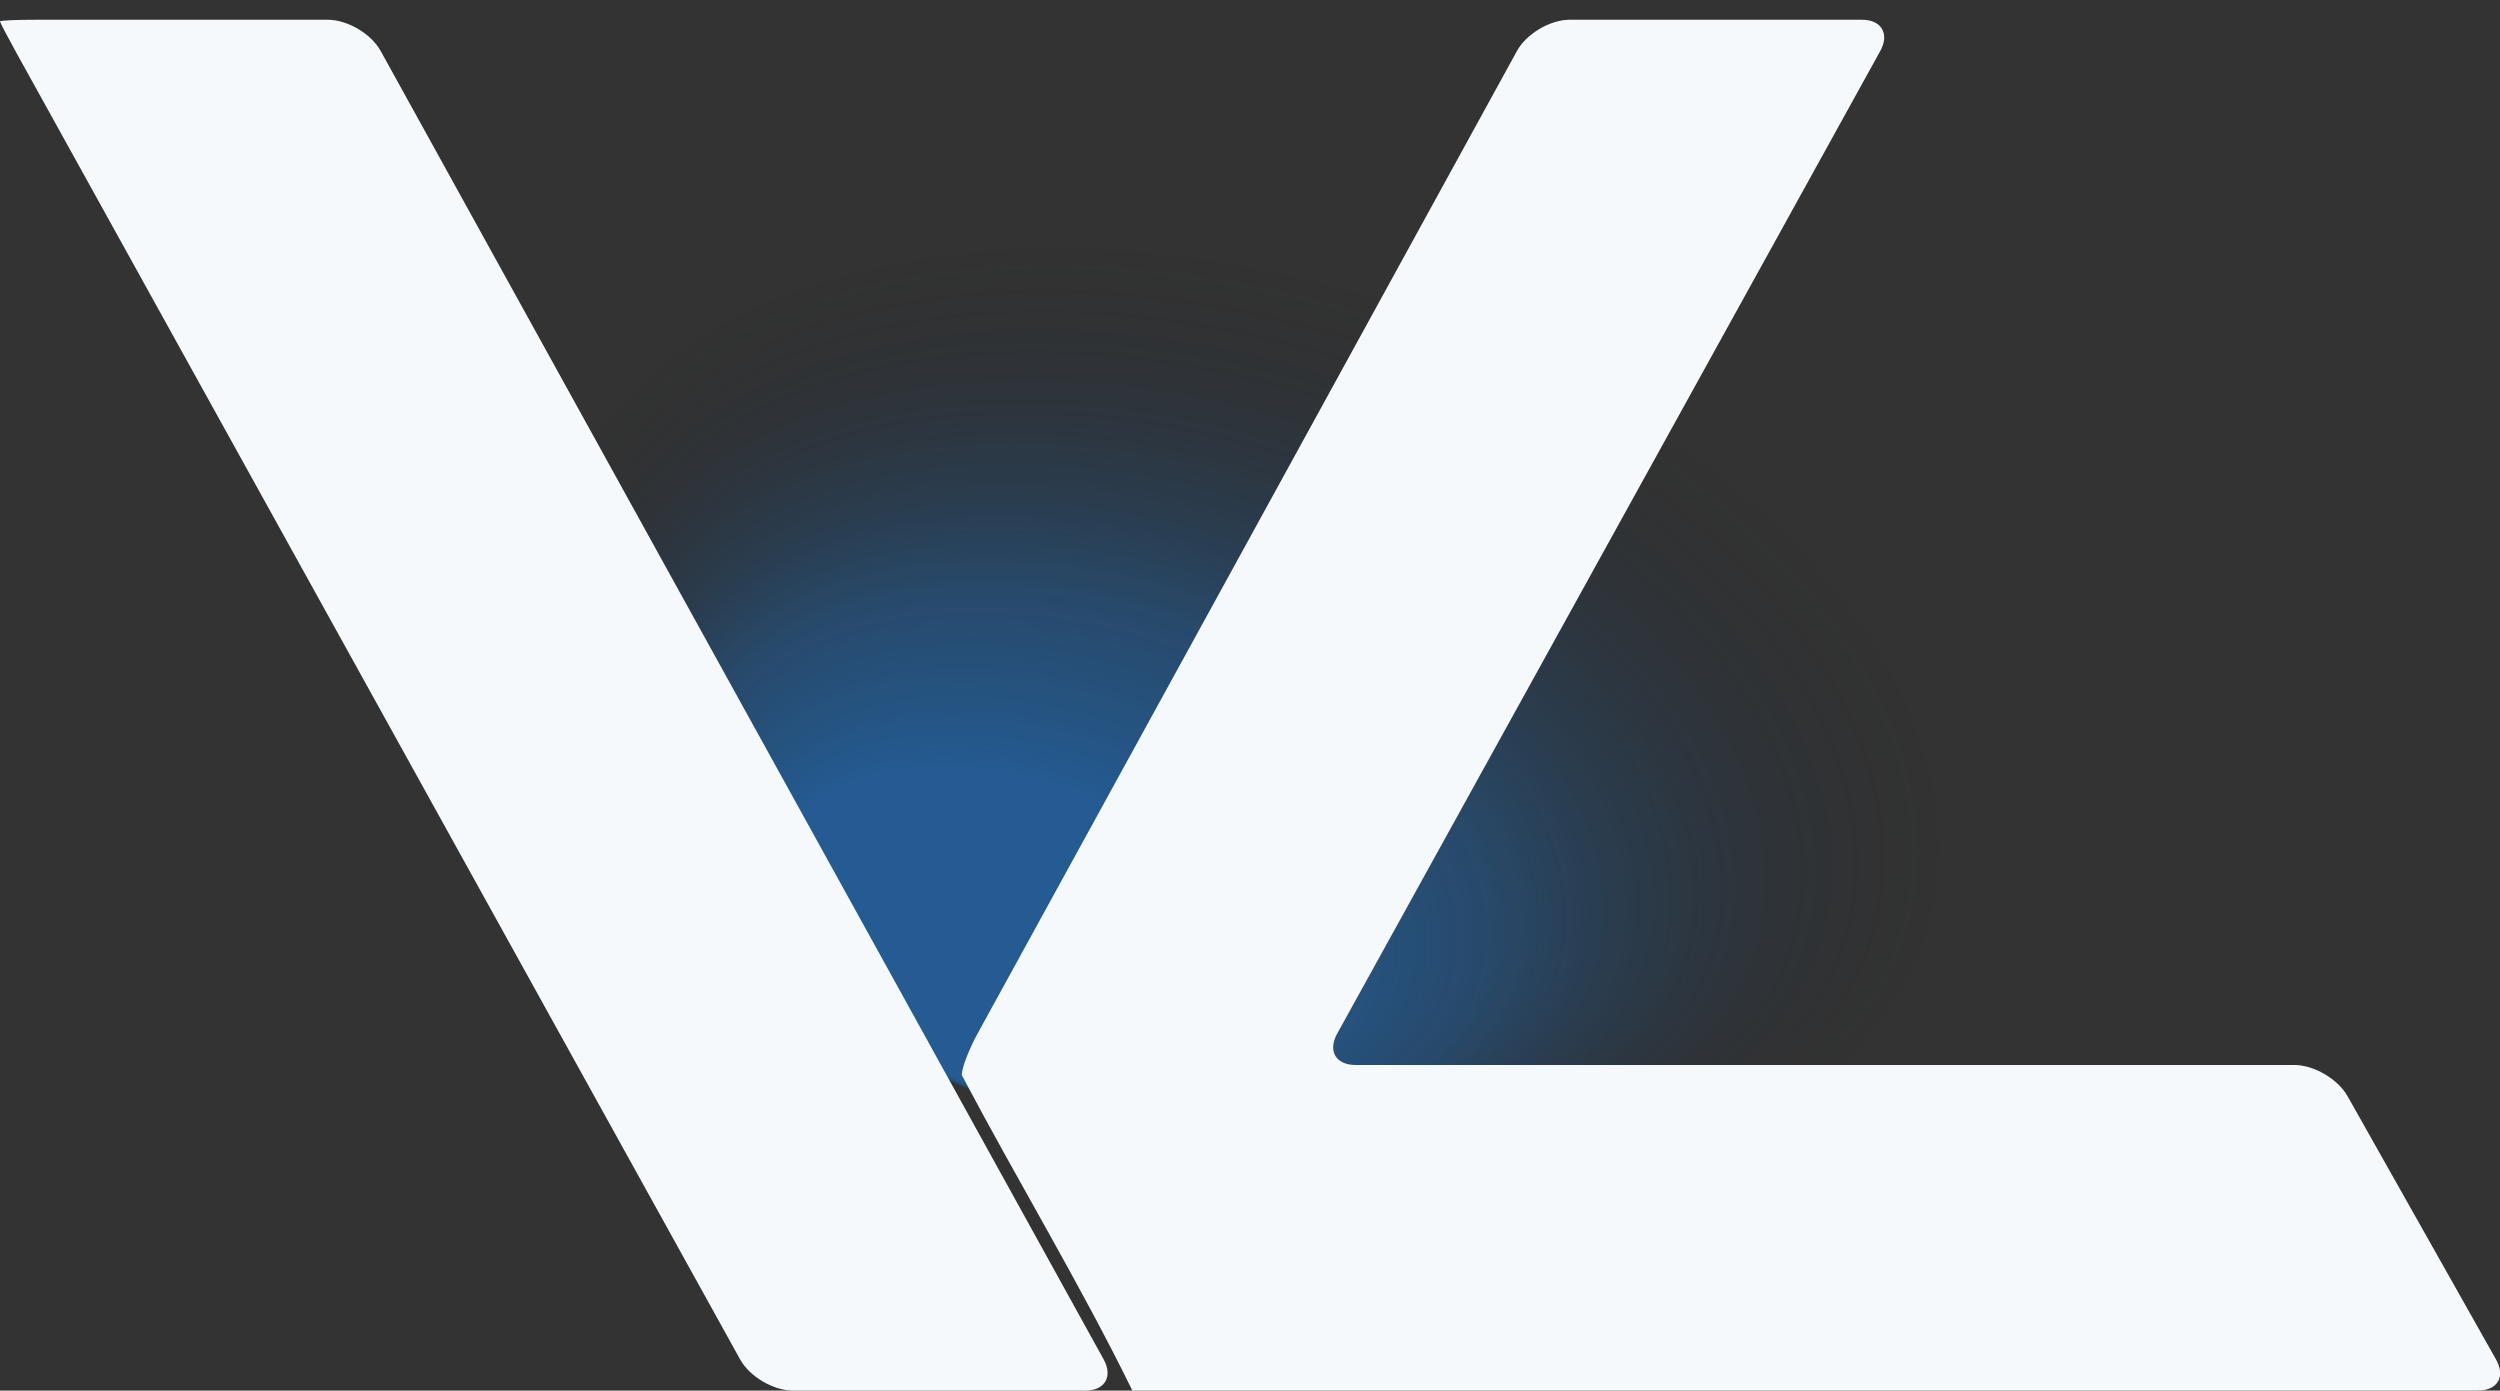 <?xml version="1.0" encoding="UTF-8"?>
<svg id="Layer_1" data-name="Layer 1" xmlns="http://www.w3.org/2000/svg" xmlns:xlink="http://www.w3.org/1999/xlink" viewBox="0 0 280.99 156.3">
  <rect x="0" y="0" width="280.99" height="156.3" fill="#333333" stroke="none"/>
  <defs>
    <style>
      .cls-1 {
        fill: url(#radial-gradient);
      }

      .cls-2 {
        fill: #f6f9fb;
      }
    </style>
    <radialGradient id="radial-gradient" cx="-312.09" cy="208.61" fx="-258.18" fy="228.7" r="57.54" gradientTransform="translate(-196 443.74) rotate(-180) scale(1.11 1.79)" gradientUnits="userSpaceOnUse">
      <stop offset=".27" stop-color="#1483f1" stop-opacity=".5"/>
      <stop offset=".45" stop-color="#1274d5" stop-opacity=".34"/>
      <stop offset=".79" stop-color="#0b0c0f" stop-opacity="0"/>
    </radialGradient>
  </defs>
  <ellipse class="cls-1" cx="151.1" cy="70.17" rx="66.96" ry="98.02" transform="translate(39.85 194.18) rotate(-73.01)"/>
  <g>
    <path class="cls-2" d="M209.27,2.22c2.2,0,3.13,1.58,2.07,3.5l-61.06,110.48c-1.06,1.93-.13,3.5,2.07,3.5h105.52c2.2,0,4.88,1.57,5.97,3.48l16.71,29.63c1.08,1.92.17,3.48-2.03,3.48H127.27c-5.89-12.02-12.9-23.57-19.16-35.44h0c-.06-.69.75-2.83,1.81-4.76L170.5,5.73c1.06-1.93,3.72-3.51,5.92-3.51h32.85Z"/>
    <path class="cls-2" d="M36.85,2.22c2.2,0,4.87,1.58,5.93,3.5l81.27,147.08c1.06,1.93.13,3.5-2.07,3.5h-32.85c-2.2,0-4.87-1.57-5.94-3.5L1.94,6.11C.87,4.18,0,2.52,0,2.41s1.8-.19,4-.19h32.85Z"/>
  </g>
</svg>